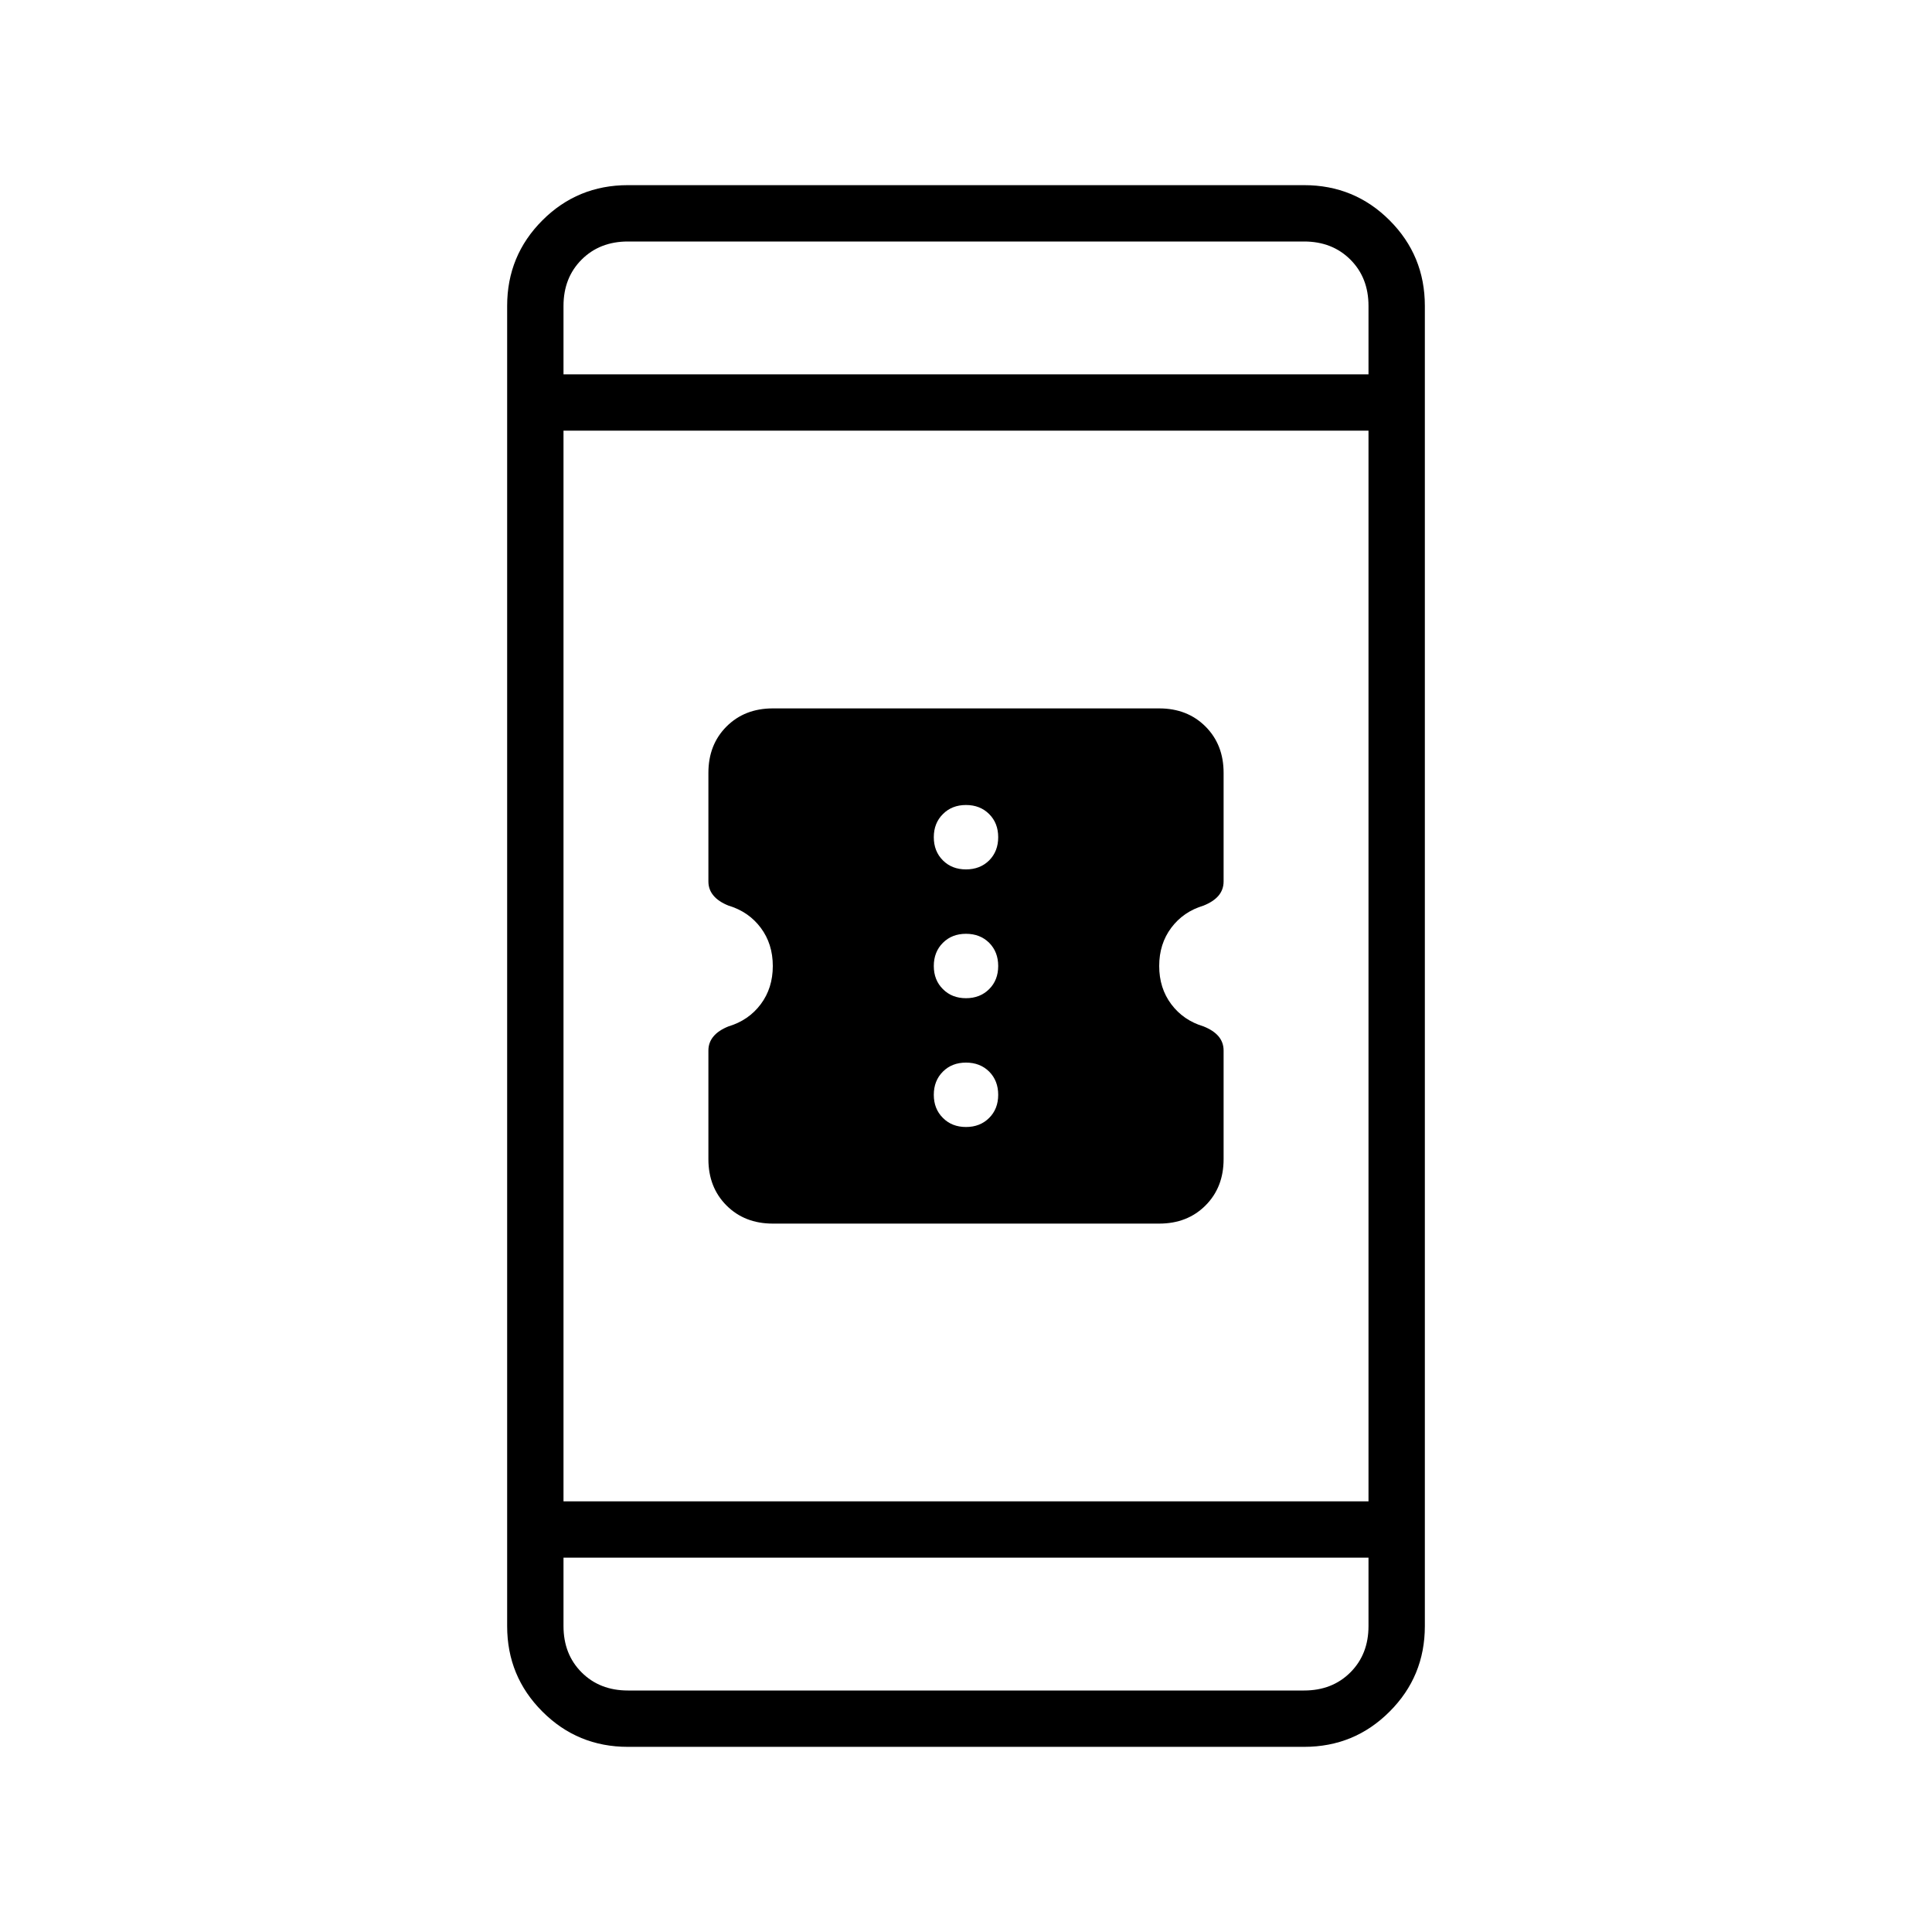 <svg xmlns="http://www.w3.org/2000/svg" height="24" width="24"><path d="M15.2 13.05V14.4Q15.2 14.75 14.975 14.975Q14.75 15.2 14.4 15.2H9.6Q9.25 15.2 9.025 14.975Q8.8 14.75 8.8 14.4V13.05Q8.8 12.95 8.863 12.875Q8.925 12.8 9.05 12.75Q9.3 12.675 9.45 12.475Q9.6 12.275 9.6 12Q9.6 11.725 9.45 11.525Q9.3 11.325 9.05 11.25Q8.925 11.2 8.863 11.125Q8.8 11.05 8.8 10.95V9.6Q8.8 9.25 9.025 9.025Q9.25 8.8 9.6 8.8H14.4Q14.75 8.8 14.975 9.025Q15.2 9.25 15.2 9.6V10.95Q15.2 11.05 15.138 11.125Q15.075 11.2 14.95 11.25Q14.7 11.325 14.55 11.525Q14.4 11.725 14.4 12Q14.4 12.275 14.55 12.475Q14.7 12.675 14.95 12.75Q15.075 12.8 15.138 12.875Q15.2 12.95 15.2 13.05ZM12 10.8Q12.175 10.8 12.288 10.688Q12.4 10.575 12.4 10.4Q12.4 10.225 12.288 10.113Q12.175 10 12 10Q11.825 10 11.713 10.113Q11.6 10.225 11.6 10.4Q11.6 10.575 11.713 10.688Q11.825 10.8 12 10.8ZM12 12.4Q12.175 12.4 12.288 12.287Q12.4 12.175 12.4 12Q12.4 11.825 12.288 11.712Q12.175 11.6 12 11.6Q11.825 11.6 11.713 11.712Q11.6 11.825 11.6 12Q11.6 12.175 11.713 12.287Q11.825 12.4 12 12.4ZM12 14Q12.175 14 12.288 13.887Q12.4 13.775 12.4 13.6Q12.4 13.425 12.288 13.312Q12.175 13.2 12 13.2Q11.825 13.2 11.713 13.312Q11.6 13.425 11.6 13.6Q11.6 13.775 11.713 13.887Q11.825 14 12 14ZM7.8 21.7Q7.175 21.7 6.738 21.262Q6.3 20.825 6.3 20.2V3.8Q6.3 3.175 6.738 2.737Q7.175 2.3 7.8 2.3H16.2Q16.825 2.3 17.262 2.737Q17.7 3.175 17.7 3.8V20.2Q17.7 20.825 17.262 21.262Q16.825 21.7 16.2 21.7ZM7 18.65H17V5.35H7ZM7 19.35V20.2Q7 20.55 7.225 20.775Q7.45 21 7.8 21H16.2Q16.55 21 16.775 20.775Q17 20.55 17 20.2V19.35ZM7 4.65H17V3.8Q17 3.45 16.775 3.225Q16.55 3 16.2 3H7.8Q7.45 3 7.225 3.225Q7 3.45 7 3.8ZM7 3Q7 3 7 3.225Q7 3.45 7 3.8V4.65V3.8Q7 3.45 7 3.225Q7 3 7 3ZM7 21Q7 21 7 20.775Q7 20.55 7 20.2V19.35V20.2Q7 20.55 7 20.775Q7 21 7 21Z"/></svg>